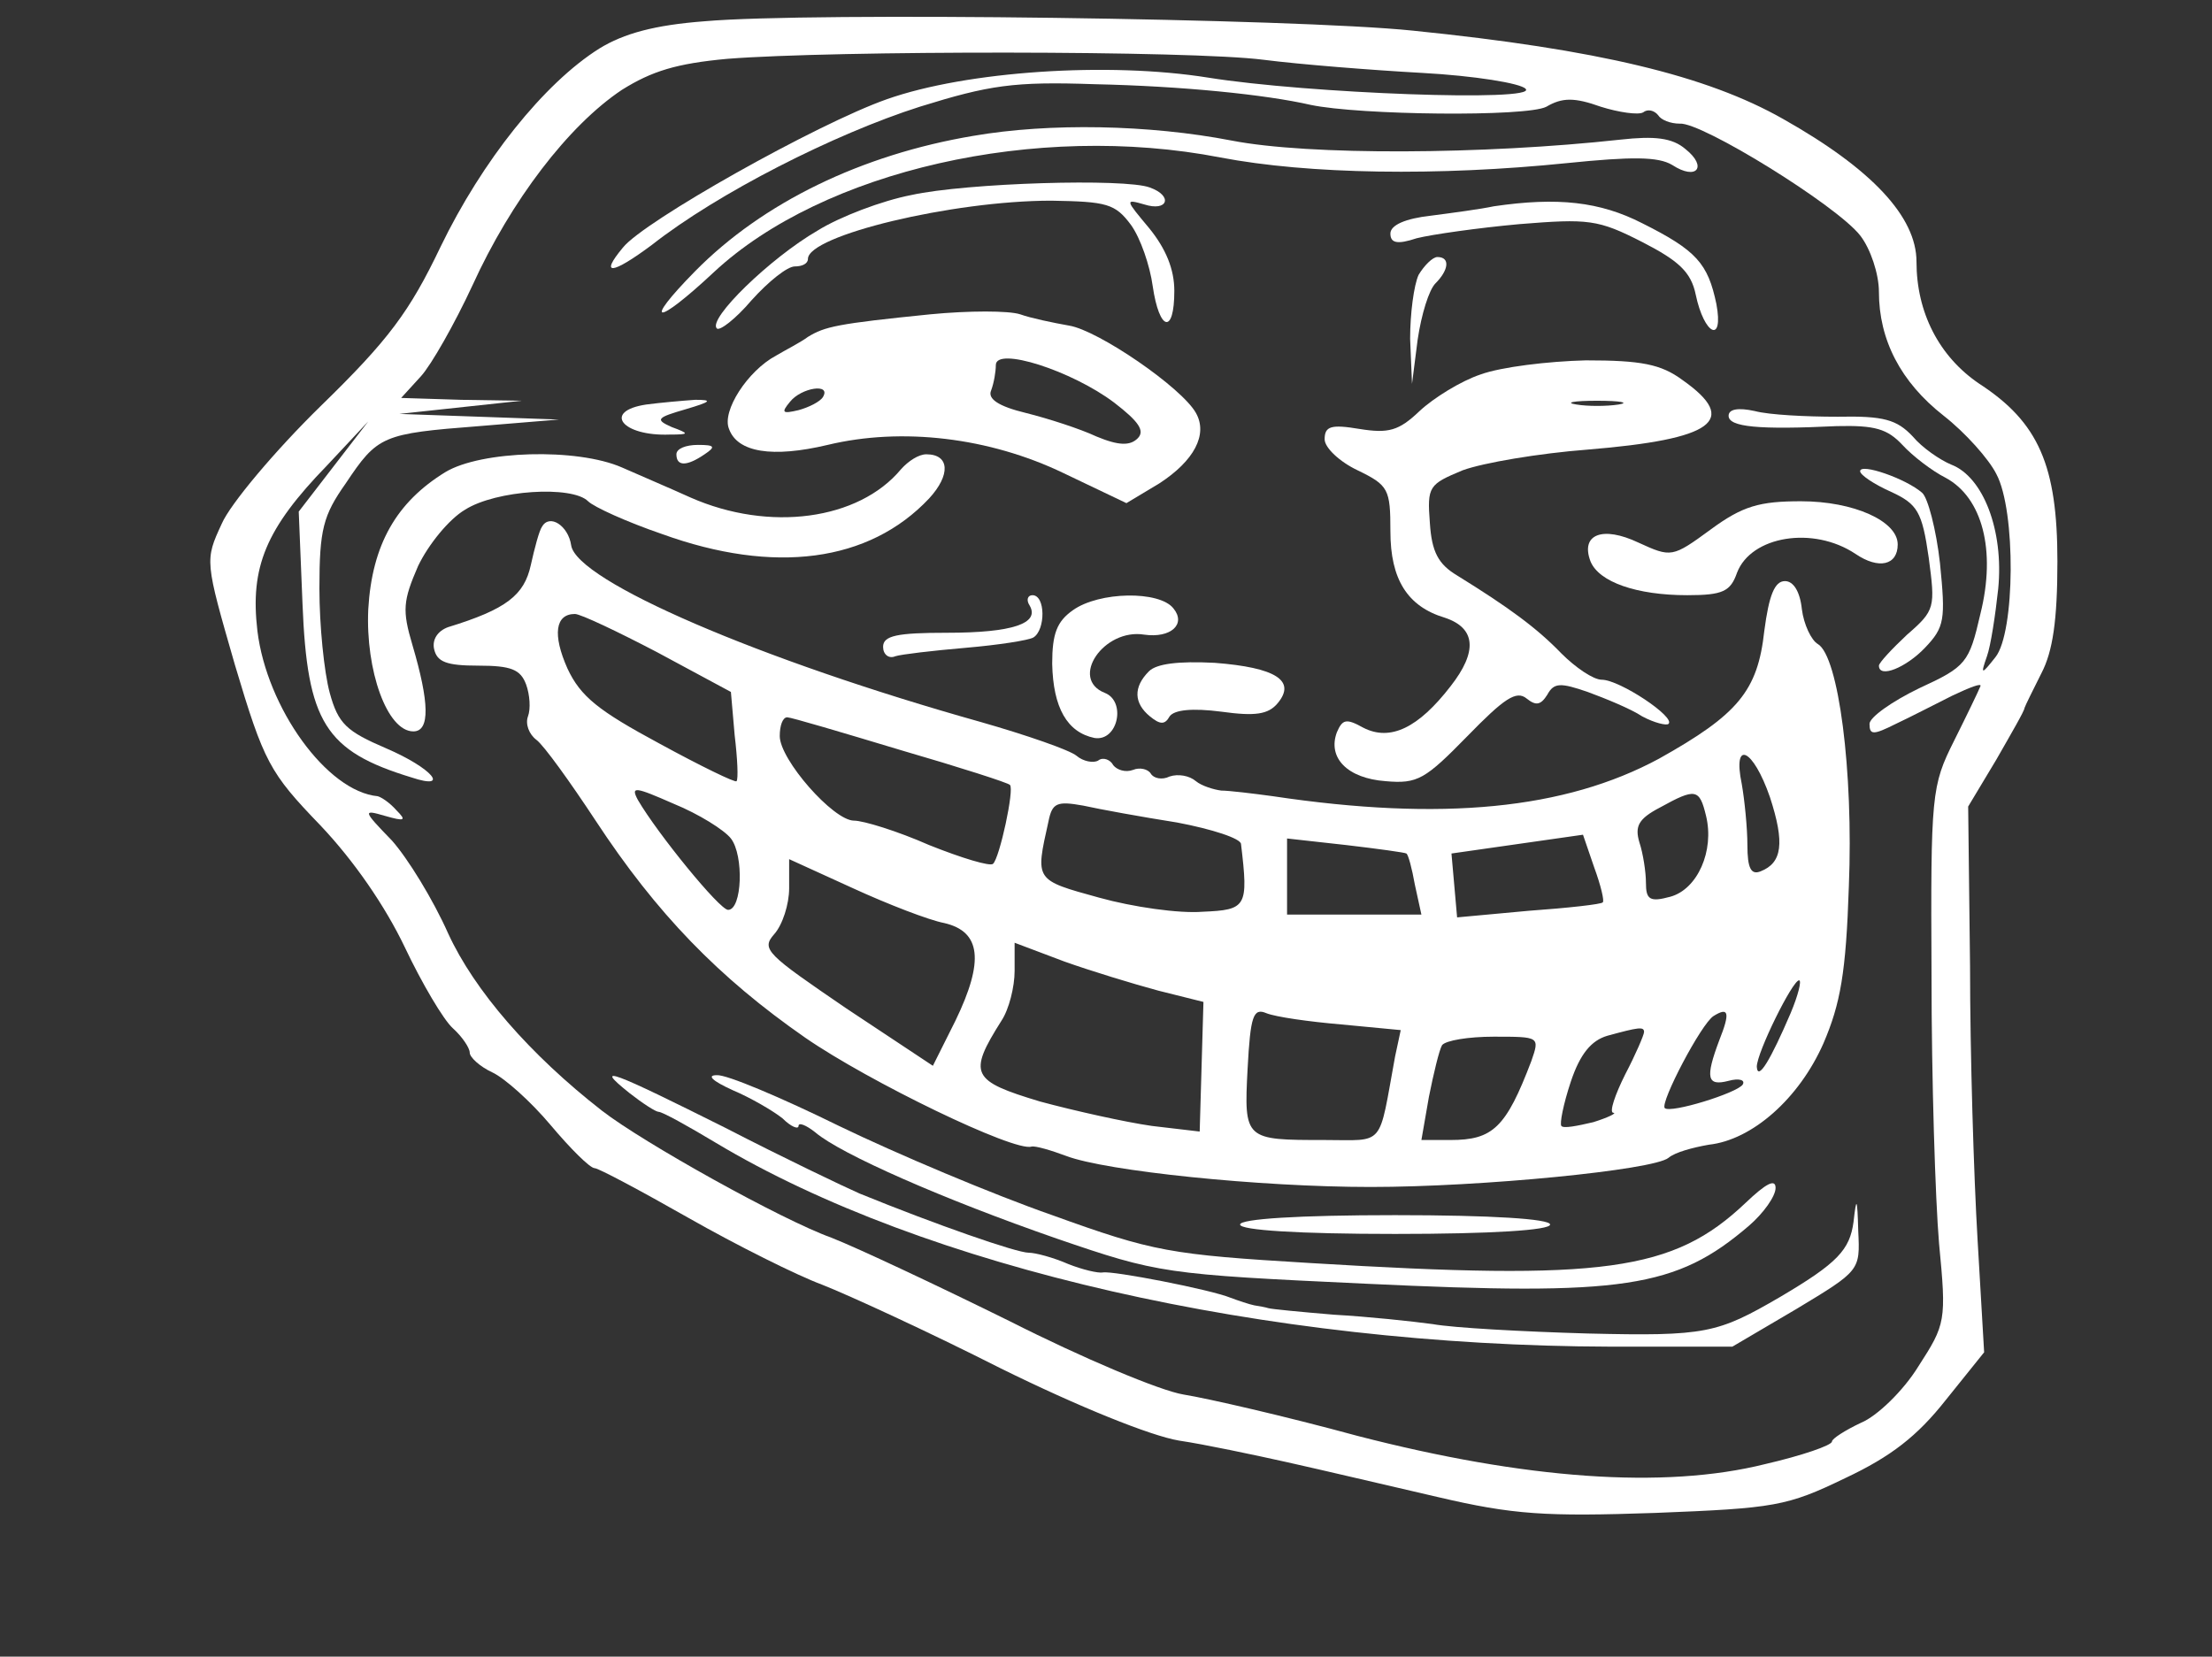<?xml version="1.0" standalone="no"?>
<!DOCTYPE svg PUBLIC "-//W3C//DTD SVG 20010904//EN"
 "http://www.w3.org/TR/2001/REC-SVG-20010904/DTD/svg10.dtd">
<svg version="1.0" xmlns="http://www.w3.org/2000/svg"
 width="259pt" height="194pt" viewBox="0 0 259 194"
 preserveAspectRatio="xMidYMid meet">

<rect x="0" y="0" width="259" height="194" fill="#333333" stroke="none"/>

<g transform="translate(0,194) scale(0.11,-0.11)"
fill="#ffffff" stroke="none">
<path d="M750 1741 c-53 -4 -86 -13 -112 -29 -59 -37 -125 -120 -169 -211 -33
-69 -55 -99 -128 -170 -48 -47 -96 -104 -105 -125 -18 -39 -18 -39 14 -150 31
-104 37 -115 91 -171 36 -38 69 -86 90 -130 18 -38 41 -77 51 -86 10 -9 18
-21 18 -26 0 -5 11 -15 24 -21 13 -6 41 -31 62 -56 21 -25 42 -46 47 -46 4 0
49 -24 100 -53 51 -29 115 -61 142 -71 28 -11 113 -50 190 -89 83 -41 160 -72
190 -77 27 -4 79 -15 115 -23 36 -8 108 -25 160 -37 81 -19 115 -21 232 -17
127 5 140 7 202 37 49 23 77 45 107 83 l41 51 -7 120 c-4 67 -8 198 -8 291
l-2 170 30 50 c16 28 30 52 30 55 1 3 9 19 18 37 12 23 17 56 17 119 0 102
-20 148 -83 189 -43 29 -67 76 -67 130 0 48 -48 99 -142 152 -81 46 -197 74
-394 94 -125 13 -642 20 -754 10z m595 -41 c39 -5 115 -11 169 -14 55 -3 105
-11 110 -17 13 -14 -232 -5 -338 12 -106 17 -257 7 -342 -23 -74 -26 -259
-130 -281 -158 -25 -30 -12 -29 31 3 70 55 194 118 285 147 74 23 100 27 186
24 93 -2 182 -11 230 -22 52 -11 230 -13 251 -2 17 10 30 10 58 0 19 -6 40 -9
45 -6 5 4 12 2 16 -3 3 -5 13 -9 23 -9 23 2 167 -87 192 -119 11 -14 20 -41
20 -60 0 -51 23 -96 69 -132 23 -18 48 -46 56 -62 21 -39 20 -169 -1 -195 -15
-19 -16 -19 -9 1 4 11 9 44 12 72 6 62 -16 119 -50 132 -12 5 -31 18 -41 30
-17 18 -31 22 -80 21 -34 0 -73 2 -88 6 -18 4 -28 2 -28 -5 0 -12 32 -15 115
-11 41 1 54 -3 70 -20 11 -12 32 -28 46 -35 39 -21 54 -77 37 -145 -12 -52
-15 -56 -65 -79 -29 -14 -53 -31 -53 -38 0 -12 4 -12 28 0 15 7 42 21 60 30
19 9 32 14 30 10 -2 -5 -14 -30 -28 -58 -24 -48 -25 -56 -24 -250 0 -110 4
-238 8 -285 8 -83 7 -86 -22 -131 -16 -26 -44 -53 -61 -60 -17 -8 -31 -17 -31
-20 0 -4 -32 -15 -71 -24 -108 -27 -256 -16 -434 30 -77 21 -160 40 -185 44
-25 4 -108 39 -185 78 -77 38 -162 78 -190 89 -53 19 -200 101 -244 135 -77
60 -136 128 -164 189 -16 36 -43 80 -60 99 -31 32 -31 33 -7 26 21 -6 23 -5
12 6 -7 8 -16 14 -20 15 -54 5 -118 94 -128 176 -8 68 9 109 74 176 l44 47
-37 -48 -37 -48 4 -98 c5 -126 24 -157 116 -185 42 -14 22 10 -27 31 -42 18
-51 26 -60 59 -6 22 -11 72 -11 111 0 63 4 78 28 112 34 51 39 53 142 61 l85
7 -85 3 -85 3 65 7 65 7 -64 1 -64 2 21 23 c11 12 36 56 55 97 41 90 102 170
159 208 32 20 58 28 112 33 113 9 494 9 571 -1z"/>
<path d="M1036 1619 c-119 -20 -224 -71 -296 -144 -57 -58 -42 -59 20 -1 116
108 343 160 539 122 94 -18 232 -20 369 -6 69 7 97 7 112 -2 26 -17 38 -2 14
17 -14 12 -33 14 -69 10 -146 -16 -332 -17 -414 -1 -88 17 -194 19 -275 5z"/>
<path d="M970 1556 c-31 -6 -76 -23 -100 -38 -50 -29 -117 -94 -107 -104 3 -3
20 10 37 30 18 20 38 36 46 36 8 0 14 3 14 8 0 25 154 62 259 62 59 -1 68 -3
85 -26 10 -14 20 -43 23 -65 7 -48 23 -52 23 -5 0 23 -9 45 -27 67 -25 30 -26
31 -5 25 25 -8 31 9 6 18 -26 10 -195 5 -254 -8z"/>
<path d="M1590 1544 c-14 -3 -44 -7 -67 -10 -27 -3 -43 -10 -43 -19 0 -10 7
-12 28 -5 16 4 65 11 109 15 74 6 84 5 131 -19 39 -20 52 -32 57 -56 9 -43 30
-53 22 -10 -9 43 -21 57 -79 86 -45 23 -90 28 -158 18z"/>
<path d="M1510 1471 c-5 -11 -9 -41 -9 -68 l2 -48 6 47 c4 27 12 53 19 60 14
14 16 28 2 28 -5 0 -14 -9 -20 -19z"/>
<path d="M990 1429 c-99 -10 -112 -13 -130 -24 -8 -6 -24 -14 -34 -20 -30 -16
-58 -59 -50 -78 9 -25 46 -31 105 -17 79 19 172 8 251 -30 l67 -32 35 21 c37
24 52 52 39 75 -15 27 -104 88 -135 93 -17 3 -41 8 -52 12 -12 4 -55 4 -96 0z
m196 -94 c26 -20 33 -30 25 -38 -8 -8 -20 -8 -44 2 -17 8 -51 19 -75 25 -29 7
-41 15 -37 24 3 8 5 20 5 27 0 20 81 -6 126 -40z m-310 6 c-3 -5 -15 -11 -26
-14 -17 -4 -19 -3 -9 9 12 15 44 20 35 5z"/>
<path d="M1576 1365 c-21 -7 -50 -25 -65 -39 -22 -21 -33 -24 -64 -19 -30 5
-37 3 -37 -11 0 -9 16 -24 35 -33 33 -16 35 -20 35 -65 0 -51 18 -80 58 -92
33 -11 35 -36 6 -73 -34 -44 -64 -59 -93 -44 -18 10 -22 9 -28 -5 -10 -27 11
-49 52 -52 34 -3 42 2 87 48 39 40 52 49 63 40 10 -8 15 -7 22 4 7 13 14 13
43 3 19 -7 46 -18 58 -26 13 -7 26 -10 28 -8 8 7 -52 47 -71 47 -9 0 -28 13
-43 28 -26 27 -56 49 -111 83 -20 12 -27 25 -29 56 -3 39 -1 41 35 56 22 8 81
18 133 22 134 11 162 31 101 74 -23 17 -44 21 -103 21 -40 -1 -90 -7 -112 -15z
m147 -32 c-13 -2 -33 -2 -45 0 -13 2 -3 4 22 4 25 0 35 -2 23 -4z"/>
<path d="M688 1333 c-47 -7 -26 -34 25 -32 21 0 21 1 2 8 -18 8 -16 10 15 19
27 8 29 10 10 10 -14 -1 -37 -3 -52 -5z"/>
<path d="M720 1280 c0 -13 11 -13 30 0 12 8 11 10 -7 10 -13 0 -23 -4 -23 -10z"/>
<path d="M474 1261 c-52 -32 -78 -77 -82 -146 -3 -65 20 -130 48 -130 18 0 17
31 -1 92 -11 37 -10 47 6 84 11 23 33 50 50 60 33 21 114 26 131 9 6 -6 41
-22 79 -35 119 -43 220 -30 284 38 23 25 22 47 -3 47 -8 0 -19 -7 -27 -16 -45
-54 -140 -67 -224 -30 -22 10 -55 24 -73 32 -48 21 -150 18 -188 -5z"/>
<path d="M1980 1262 c0 -4 15 -14 33 -22 28 -13 33 -21 40 -70 7 -53 7 -56
-23 -82 -16 -15 -30 -30 -30 -33 0 -14 29 -2 49 19 21 22 22 30 16 90 -4 36
-13 70 -19 75 -17 15 -66 32 -66 23z"/>
<path d="M1821 1200 c-41 -30 -42 -30 -77 -14 -38 18 -62 9 -51 -20 9 -22 49
-36 103 -36 38 0 46 4 53 24 15 39 81 50 126 20 25 -17 45 -12 45 10 0 25 -47
46 -103 46 -44 0 -62 -5 -96 -30z"/>
<path d="M577 1203 c-3 -4 -8 -23 -12 -41 -7 -32 -26 -47 -88 -66 -11 -4 -17
-13 -15 -23 3 -14 13 -18 47 -18 35 0 45 -4 51 -20 4 -11 5 -26 2 -34 -3 -8 1
-19 9 -25 8 -6 36 -45 63 -86 65 -99 131 -167 223 -231 68 -47 223 -122 241
-116 4 1 21 -4 37 -10 42 -16 205 -33 324 -33 118 0 301 18 317 31 7 6 26 11
43 14 46 5 96 49 122 108 18 42 24 75 27 167 5 123 -11 245 -33 258 -7 4 -15
21 -17 37 -2 19 -9 30 -18 30 -11 0 -17 -15 -22 -53 -7 -64 -28 -89 -112 -136
-100 -54 -231 -67 -411 -40 -22 3 -47 6 -55 6 -8 1 -21 5 -27 10 -7 6 -19 8
-28 5 -8 -4 -17 -2 -20 3 -3 5 -12 7 -19 4 -8 -3 -17 0 -21 5 -3 6 -11 9 -16
5 -5 -3 -16 -1 -23 5 -7 6 -53 22 -102 36 -235 66 -430 150 -436 188 -3 21
-23 34 -31 20z m123 -134 l78 -42 4 -46 c3 -25 4 -47 2 -49 -1 -2 -38 16 -82
40 -65 35 -84 50 -98 80 -16 36 -13 58 8 58 6 0 46 -19 88 -41z m259 -104 c62
-18 115 -35 116 -37 5 -4 -11 -78 -18 -84 -3 -3 -33 6 -68 20 -34 15 -70 26
-80 26 -22 0 -79 65 -79 90 0 11 3 20 8 20 4 0 58 -16 121 -35z m925 -50 c16
-49 13 -70 -10 -79 -10 -4 -14 3 -14 28 0 18 -3 48 -6 65 -10 48 12 38 30 -14z
m-1106 -44 c14 -18 12 -76 -3 -76 -9 0 -75 81 -96 117 -8 15 -3 14 38 -4 27
-11 54 -28 61 -37z m1038 24 c9 -37 -9 -78 -38 -86 -22 -6 -26 -3 -26 15 0 11
-3 31 -7 43 -5 17 -1 25 22 37 38 21 42 20 49 -9z m-563 -7 c37 -7 68 -17 68
-23 8 -67 6 -70 -41 -72 -25 -2 -74 5 -110 15 -69 19 -68 18 -54 81 4 20 9 22
37 17 18 -4 62 -12 100 -18z m453 -85 c-1 -2 -37 -6 -79 -9 l-76 -7 -3 34 -3
34 70 10 70 10 12 -35 c7 -19 11 -36 9 -37z m-209 52 c2 -1 6 -16 9 -33 l7
-32 -72 0 -71 0 0 40 0 41 63 -7 c34 -4 63 -8 64 -9z m-492 -74 c39 -9 43 -40
12 -104 l-24 -48 -92 61 c-85 58 -91 63 -77 79 9 10 16 32 16 49 l0 31 68 -31
c37 -17 81 -34 97 -37z m228 -72 l48 -12 -2 -69 -2 -69 -51 6 c-28 4 -82 16
-119 26 -73 22 -77 29 -41 86 8 12 14 36 14 53 l0 30 53 -20 c28 -10 74 -24
100 -31z m673 -24 c-21 -49 -35 -73 -36 -57 0 15 38 92 45 92 3 0 -1 -16 -9
-35z m-478 -12 l63 -6 -6 -28 c-18 -98 -10 -89 -75 -89 -85 0 -86 0 -82 76 3
56 6 65 20 59 10 -4 45 -9 80 -12z m402 -17 c-15 -40 -13 -49 10 -43 11 3 18
1 15 -4 -6 -9 -77 -31 -83 -25 -5 6 39 90 52 98 16 10 18 4 6 -26z m-80 9 c0
-3 -9 -24 -20 -45 -11 -22 -17 -40 -13 -41 5 0 -5 -5 -21 -10 -17 -4 -32 -7
-34 -4 -2 2 2 23 10 47 10 30 22 44 39 49 33 9 39 10 39 4z m-120 -31 c-27
-71 -41 -84 -86 -84 l-31 0 8 46 c5 25 11 50 14 55 4 5 28 9 55 9 49 0 49 0
40 -26z"/>
<path d="M1096 1119 c11 -19 -18 -29 -88 -29 -53 0 -68 -3 -68 -15 0 -8 6 -13
13 -10 6 2 40 6 75 9 35 3 67 8 72 11 13 8 13 45 -1 45 -5 0 -7 -5 -3 -11z"/>
<path d="M1142 1114 c-17 -12 -22 -25 -22 -57 1 -47 16 -73 45 -79 25 -4 34
39 11 48 -38 15 -1 69 42 62 28 -4 45 11 31 28 -15 19 -79 18 -107 -2z"/>
<path d="M1223 1049 c-17 -17 -16 -34 1 -48 11 -9 16 -9 21 0 5 7 24 9 55 5
36 -5 50 -3 60 9 20 24 -2 38 -67 43 -39 2 -62 -1 -70 -9z"/>
<path d="M670 600 c14 -11 28 -20 31 -20 4 0 31 -15 61 -33 222 -133 584 -216
952 -217 l130 0 68 40 c68 41 68 41 66 83 -1 36 -2 37 -5 10 -4 -30 -17 -44
-78 -80 -67 -39 -79 -42 -205 -39 -69 2 -143 6 -165 10 -22 3 -69 8 -105 10
-36 3 -67 6 -70 7 -3 1 -9 2 -15 3 -5 1 -17 5 -25 8 -22 9 -126 29 -136 27 -5
-1 -22 3 -37 9 -16 7 -35 12 -42 12 -13 0 -99 30 -180 63 -16 7 -81 38 -143
70 -120 60 -142 69 -102 37z"/>
<path d="M780 603 c19 -8 43 -22 53 -30 9 -9 17 -12 17 -8 0 4 8 1 18 -7 27
-23 136 -71 257 -113 108 -37 114 -38 329 -48 274 -13 330 -5 408 62 15 13 28
31 28 40 0 10 -10 5 -32 -16 -77 -73 -151 -83 -463 -64 -150 9 -167 12 -275
51 -63 22 -165 65 -227 95 -61 30 -120 55 -130 54 -11 0 -5 -6 17 -16z"/>
<path d="M1320 460 c0 -6 62 -10 165 -10 103 0 165 4 165 10 0 6 -62 10 -165
10 -103 0 -165 -4 -165 -10z"/>
</g>
</svg>
